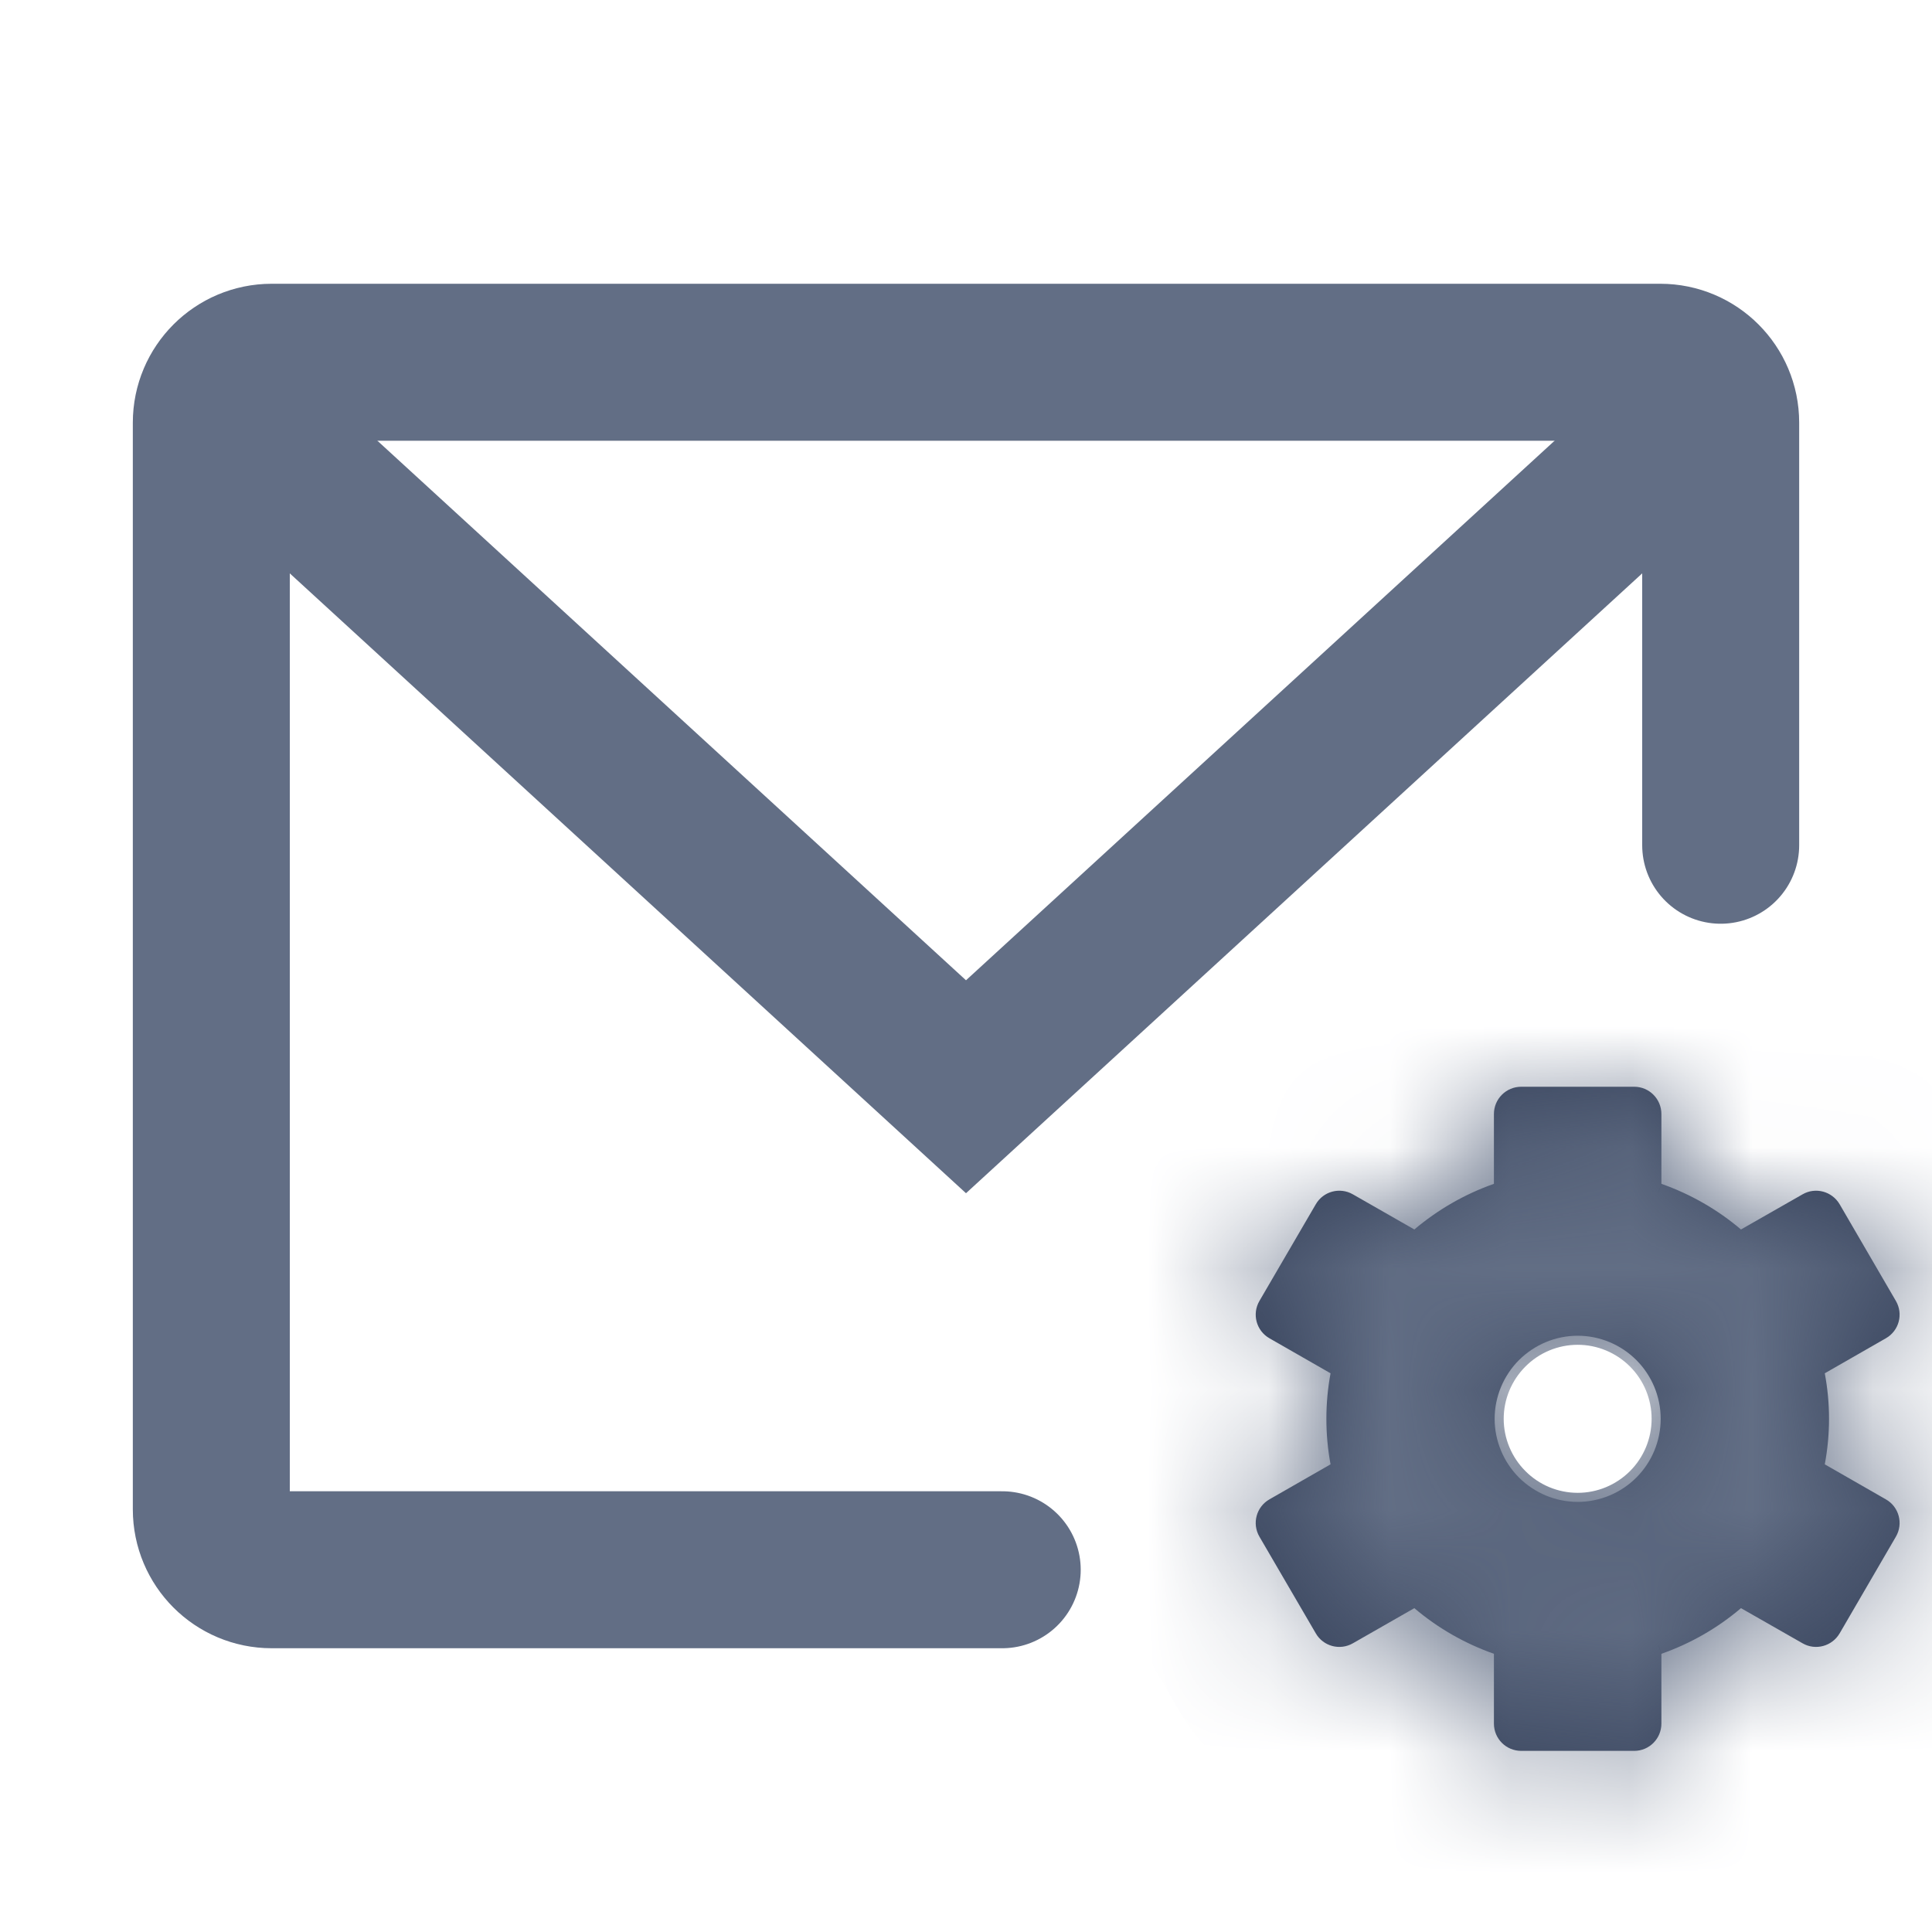 <svg width="16" height="16" viewBox="0 0 16 16" fill="none" xmlns="http://www.w3.org/2000/svg">
<path d="M14.25 7V3.5C14.25 3.224 14.026 3 13.75 3H2.25C1.974 3 1.75 3.224 1.75 3.5V12.5C1.75 12.776 1.973 13 2.25 13C3.388 13 6.236 13 8.3 13" stroke="#626E85" stroke-width="1.3" stroke-linecap="round"/>
<path d="M2 3.5L8 9L14 3.5" stroke="#626E85" stroke-width="1.3" stroke-linecap="round"/>
<mask id="path-3-inside-1_1129_815" fill="white">
<path fill-rule="evenodd" clip-rule="evenodd" d="M11.019 12.127C10.973 11.878 10.973 11.622 11.019 11.373L10.513 11.083C10.404 11.021 10.367 10.882 10.43 10.774L10.897 9.973C10.959 9.866 11.096 9.829 11.204 9.891L11.713 10.182C11.906 10.019 12.128 9.89 12.372 9.804V9.226C12.372 9.101 12.473 9 12.598 9H13.534C13.658 9 13.759 9.101 13.759 9.226V9.804C14.003 9.89 14.226 10.019 14.418 10.182L14.928 9.891C15.035 9.829 15.172 9.866 15.235 9.973L15.701 10.774C15.764 10.882 15.727 11.021 15.618 11.083L15.112 11.373C15.159 11.622 15.159 11.878 15.112 12.127L15.618 12.417C15.727 12.479 15.764 12.618 15.701 12.726L15.235 13.527C15.172 13.634 15.035 13.671 14.928 13.609L14.418 13.318C14.224 13.483 14.001 13.611 13.759 13.696V14.274C13.759 14.399 13.658 14.5 13.534 14.5H12.598C12.473 14.5 12.372 14.399 12.372 14.274V13.696C12.131 13.611 11.907 13.483 11.713 13.318L11.204 13.609C11.096 13.671 10.959 13.634 10.897 13.527L10.43 12.726C10.367 12.618 10.404 12.479 10.513 12.417L11.019 12.127ZM13.066 12.438C13.248 12.438 13.423 12.365 13.552 12.236C13.681 12.107 13.753 11.932 13.753 11.75C13.753 11.568 13.681 11.393 13.552 11.264C13.423 11.135 13.248 11.062 13.066 11.062C12.883 11.062 12.709 11.135 12.579 11.264C12.451 11.393 12.378 11.568 12.378 11.75C12.378 11.932 12.451 12.107 12.579 12.236C12.709 12.365 12.883 12.438 13.066 12.438Z"/>
</mask>
<path fill-rule="evenodd" clip-rule="evenodd" d="M11.019 12.127C10.973 11.878 10.973 11.622 11.019 11.373L10.513 11.083C10.404 11.021 10.367 10.882 10.43 10.774L10.897 9.973C10.959 9.866 11.096 9.829 11.204 9.891L11.713 10.182C11.906 10.019 12.128 9.89 12.372 9.804V9.226C12.372 9.101 12.473 9 12.598 9H13.534C13.658 9 13.759 9.101 13.759 9.226V9.804C14.003 9.89 14.226 10.019 14.418 10.182L14.928 9.891C15.035 9.829 15.172 9.866 15.235 9.973L15.701 10.774C15.764 10.882 15.727 11.021 15.618 11.083L15.112 11.373C15.159 11.622 15.159 11.878 15.112 12.127L15.618 12.417C15.727 12.479 15.764 12.618 15.701 12.726L15.235 13.527C15.172 13.634 15.035 13.671 14.928 13.609L14.418 13.318C14.224 13.483 14.001 13.611 13.759 13.696V14.274C13.759 14.399 13.658 14.5 13.534 14.5H12.598C12.473 14.5 12.372 14.399 12.372 14.274V13.696C12.131 13.611 11.907 13.483 11.713 13.318L11.204 13.609C11.096 13.671 10.959 13.634 10.897 13.527L10.43 12.726C10.367 12.618 10.404 12.479 10.513 12.417L11.019 12.127ZM13.066 12.438C13.248 12.438 13.423 12.365 13.552 12.236C13.681 12.107 13.753 11.932 13.753 11.75C13.753 11.568 13.681 11.393 13.552 11.264C13.423 11.135 13.248 11.062 13.066 11.062C12.883 11.062 12.709 11.135 12.579 11.264C12.451 11.393 12.378 11.568 12.378 11.75C12.378 11.932 12.451 12.107 12.579 12.236C12.709 12.365 12.883 12.438 13.066 12.438Z" fill="#37435C"/>
<path d="M11.019 11.373L12.297 11.611L12.466 10.704L11.665 10.245L11.019 11.373ZM11.019 12.127L11.665 13.255L12.466 12.796L12.297 11.889L11.019 12.127ZM10.513 11.083L11.159 9.955L11.159 9.955L10.513 11.083ZM10.43 10.774L11.553 11.428H11.553L10.43 10.774ZM10.897 9.973L12.02 10.628L12.02 10.628L10.897 9.973ZM11.204 9.891L11.85 8.763L11.85 8.763L11.204 9.891ZM11.713 10.182L11.067 11.311L11.858 11.764L12.554 11.174L11.713 10.182ZM12.372 9.804L12.805 11.03L13.672 10.724V9.804H12.372ZM13.759 9.804H12.459V10.724L13.327 11.03L13.759 9.804ZM14.418 10.182L13.577 11.174L14.273 11.764L15.065 11.311L14.418 10.182ZM14.928 9.891L14.281 8.763L14.281 8.763L14.928 9.891ZM15.235 9.973L14.111 10.628L14.111 10.628L15.235 9.973ZM15.701 10.774L16.825 10.12L16.825 10.12L15.701 10.774ZM15.618 11.083L14.972 9.955L14.972 9.955L15.618 11.083ZM15.112 11.373L14.466 10.245L13.665 10.704L13.834 11.611L15.112 11.373ZM15.112 12.127L13.834 11.889L13.665 12.796L14.466 13.255L15.112 12.127ZM15.618 12.417L14.972 13.545L15.618 12.417ZM15.701 12.726L16.825 13.38L16.825 13.38L15.701 12.726ZM15.235 13.527L14.111 12.872L14.111 12.872L15.235 13.527ZM14.928 13.609L15.574 12.481L15.574 12.481L14.928 13.609ZM14.418 13.318L15.065 12.189L14.272 11.736L13.576 12.327L14.418 13.318ZM13.759 13.696L13.329 12.469L12.459 12.774V13.696H13.759ZM12.372 13.696H13.672V12.774L12.803 12.469L12.372 13.696ZM11.713 13.318L12.555 12.327L11.859 11.736L11.067 12.189L11.713 13.318ZM11.204 13.609L11.85 14.737L11.85 14.737L11.204 13.609ZM10.897 13.527L12.02 12.872L12.02 12.872L10.897 13.527ZM10.43 12.726L9.307 13.38L9.307 13.38L10.43 12.726ZM10.513 12.417L9.867 11.289L9.867 11.289L10.513 12.417ZM13.552 12.236L14.471 13.155L14.471 13.155L13.552 12.236ZM13.552 11.264L14.471 10.345L14.471 10.345L13.552 11.264ZM12.579 11.264L11.66 10.345L11.66 10.345L12.579 11.264ZM12.579 12.236L11.66 13.155L11.66 13.155L12.579 12.236ZM9.741 11.135C9.665 11.542 9.665 11.958 9.741 12.365L12.297 11.889C12.28 11.797 12.28 11.703 12.297 11.611L9.741 11.135ZM9.867 12.211L10.373 12.501L11.665 10.245L11.159 9.955L9.867 12.211ZM9.307 10.12C8.88 10.851 9.132 11.79 9.867 12.211L11.159 9.955C11.677 10.252 11.854 10.913 11.553 11.428L9.307 10.12ZM9.773 9.319L9.307 10.12L11.553 11.428L12.02 10.628L9.773 9.319ZM11.85 8.763C11.123 8.346 10.195 8.595 9.773 9.319L12.02 10.628C11.723 11.138 11.07 11.312 10.558 11.019L11.85 8.763ZM12.359 9.054L11.85 8.763L10.558 11.019L11.067 11.311L12.359 9.054ZM11.939 8.578C11.546 8.717 11.185 8.925 10.872 9.191L12.554 11.174C12.626 11.112 12.711 11.063 12.805 11.03L11.939 8.578ZM11.072 9.226V9.804H13.672V9.226H11.072ZM12.598 7.7C11.755 7.7 11.072 8.383 11.072 9.226H13.672C13.672 9.819 13.191 10.3 12.598 10.3V7.7ZM13.534 7.7H12.598V10.3H13.534V7.7ZM15.059 9.226C15.059 8.383 14.376 7.7 13.534 7.7V10.3C12.94 10.3 12.459 9.819 12.459 9.226H15.059ZM15.059 9.804V9.226H12.459V9.804H15.059ZM15.259 9.191C14.946 8.925 14.585 8.717 14.192 8.578L13.327 11.03C13.421 11.063 13.505 11.112 13.577 11.174L15.259 9.191ZM14.281 8.763L13.772 9.054L15.065 11.311L15.574 11.019L14.281 8.763ZM16.358 9.319C15.936 8.595 15.009 8.346 14.281 8.763L15.574 11.019C15.061 11.312 14.409 11.138 14.111 10.628L16.358 9.319ZM16.825 10.12L16.358 9.319L14.111 10.628L14.578 11.428L16.825 10.12ZM16.264 12.211C17 11.79 17.251 10.851 16.825 10.12L14.578 11.428C14.278 10.913 14.455 10.252 14.972 9.955L16.264 12.211ZM15.758 12.501L16.264 12.211L14.972 9.955L14.466 10.245L15.758 12.501ZM16.39 12.365C16.466 11.958 16.466 11.542 16.39 11.135L13.834 11.611C13.851 11.703 13.851 11.797 13.834 11.889L16.39 12.365ZM16.264 11.289L15.758 10.999L14.466 13.255L14.972 13.545L16.264 11.289ZM16.825 13.38C17.251 12.649 17 11.71 16.264 11.289L14.972 13.545C14.455 13.248 14.278 12.587 14.578 12.072L16.825 13.38ZM16.358 14.181L16.825 13.38L14.578 12.072L14.111 12.872L16.358 14.181ZM14.281 14.737C15.009 15.154 15.936 14.905 16.358 14.181L14.111 12.872C14.409 12.362 15.061 12.188 15.574 12.481L14.281 14.737ZM13.772 14.446L14.281 14.737L15.574 12.481L15.065 12.189L13.772 14.446ZM14.19 14.922C14.582 14.785 14.944 14.577 15.26 14.308L13.576 12.327C13.504 12.389 13.42 12.437 13.329 12.469L14.19 14.922ZM15.059 14.274V13.696H12.459V14.274H15.059ZM13.534 15.8C14.376 15.8 15.059 15.117 15.059 14.274H12.459C12.459 13.681 12.94 13.2 13.534 13.2V15.8ZM12.598 15.8H13.534V13.2H12.598V15.8ZM11.072 14.274C11.072 15.117 11.755 15.8 12.598 15.8V13.2C13.191 13.2 13.672 13.681 13.672 14.274H11.072ZM11.072 13.696V14.274H13.672V13.696H11.072ZM10.871 14.308C11.187 14.577 11.55 14.785 11.941 14.922L12.803 12.469C12.711 12.437 12.627 12.389 12.555 12.327L10.871 14.308ZM11.85 14.737L12.359 14.446L11.067 12.189L10.558 12.481L11.85 14.737ZM9.773 14.181C10.195 14.905 11.123 15.154 11.85 14.737L10.558 12.481C11.07 12.188 11.723 12.362 12.02 12.872L9.773 14.181ZM9.307 13.38L9.773 14.181L12.02 12.872L11.553 12.072L9.307 13.38ZM9.867 11.289C9.132 11.71 8.88 12.649 9.307 13.38L11.553 12.072C11.854 12.587 11.677 13.248 11.159 13.545L9.867 11.289ZM10.373 10.999L9.867 11.289L11.159 13.545L11.665 13.255L10.373 10.999ZM12.633 11.317C12.747 11.202 12.903 11.137 13.066 11.137V13.738C13.593 13.738 14.098 13.528 14.471 13.155L12.633 11.317ZM12.453 11.75C12.453 11.588 12.518 11.432 12.633 11.317L14.471 13.155C14.844 12.783 15.053 12.277 15.053 11.75H12.453ZM12.633 12.183C12.518 12.068 12.453 11.912 12.453 11.75H15.053C15.053 11.223 14.844 10.717 14.471 10.345L12.633 12.183ZM13.066 12.363C12.903 12.363 12.747 12.298 12.633 12.183L14.471 10.345C14.098 9.972 13.593 9.762 13.066 9.762V12.363ZM13.499 12.183C13.384 12.298 13.228 12.363 13.066 12.363V9.762C12.539 9.762 12.033 9.972 11.66 10.345L13.499 12.183ZM13.678 11.75C13.678 11.912 13.614 12.068 13.499 12.183L11.66 10.345C11.288 10.717 11.078 11.223 11.078 11.75H13.678ZM13.499 11.317C13.614 11.432 13.678 11.588 13.678 11.75H11.078C11.078 12.277 11.288 12.783 11.66 13.155L13.499 11.317ZM13.066 11.137C13.228 11.137 13.384 11.202 13.499 11.317L11.66 13.155C12.033 13.528 12.539 13.738 13.066 13.738V11.137Z" fill="#626E85" mask="url(#path-3-inside-1_1129_815)"/>
</svg>
